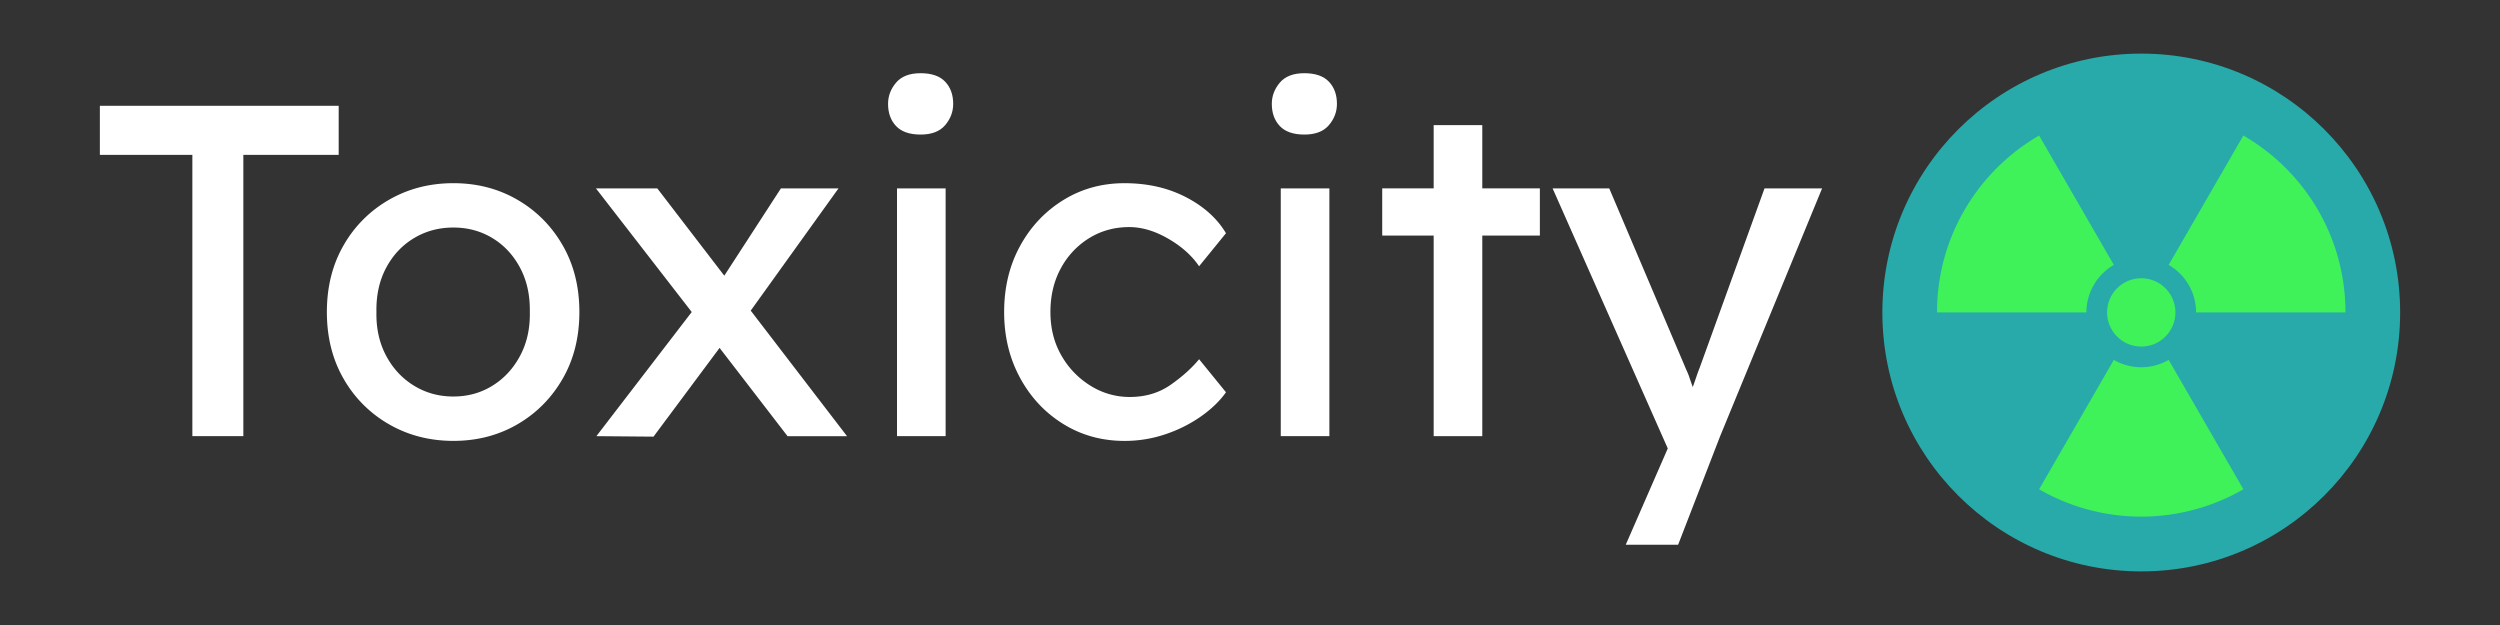 <svg id="Layer_1" data-name="Layer 1" xmlns="http://www.w3.org/2000/svg" viewBox="0 0 4000 1000"><rect x="0" y="0" width="4000" height="1000" fill="#333333" stroke="none"/><defs><style>.cls-1{fill:#fff;}.cls-2{fill:#29aaaa;}.cls-3{fill:#40f259;}</style></defs><title>Artboard 1</title><path class="cls-1" d="M307.79,697.85V247.78h-148V169.24H541.9v78.54H389.35V697.85Z"/><path class="cls-1" d="M927,499.24q0,60.43-26.81,106.86T827.72,679Q782,705.42,725.4,705.41T622.7,679a194.58,194.58,0,0,1-72.88-72.87Q523,559.66,523,499.24t26.81-106.85a194.65,194.65,0,0,1,72.88-72.87q46-26.43,102.7-26.43t102.32,26.43q45.69,26.43,72.5,72.87T927,499.24Zm-79.29,0q.74-40-15.49-70.6t-44.17-47.58q-27.95-17-62.68-17t-63.06,17q-28.32,17-44.55,47.58t-15.48,70.6q-.76,39.28,15.48,69.86t44.55,47.95q28.32,17.38,63.06,17.37t62.68-17.37Q816,599.7,832.25,569.1T847.74,499.24Z"/><path class="cls-1" d="M954.21,697.85l152.55-198.61L953.46,301.39h98.17L1158.86,441.1l90.62-139.71h92.13L1201.15,497l154.06,200.87h-95.15L1151.31,556.64l-105.72,142Z"/><path class="cls-1" d="M1473,215.3q-26.44,0-39.27-13.59t-12.84-35.49q0-18.87,12.84-34T1473,117.13q26.43,0,39.27,13.59t12.84,35.5q0,18.89-12.84,34T1473,215.3Zm40,482.55h-77.78V301.39H1513Z"/><path class="cls-1" d="M1680.68,499.24q0,39.28,17.75,69.86a134.52,134.52,0,0,0,46.82,48.33,117.47,117.47,0,0,0,62.3,17.74q37.76,0,65.7-19.63t45.31-40.78l43,52.86q-14.36,20.4-39.27,38.14a221.35,221.35,0,0,1-56.63,28.69,202.29,202.29,0,0,1-66.46,11q-54.37,0-98.17-27.19t-69.1-74q-25.31-46.82-25.3-105,0-58.89,25.3-105.34t69.1-73.63q43.79-27.18,98.17-27.18,55.11,0,98.17,22.27t64.19,57.77l-43,52.86q-17.38-25.65-49.47-44.17t-62.3-18.5q-35.51,0-64.19,17.74a126.86,126.86,0,0,0-45.31,48.33Q1680.67,460,1680.68,499.24Z"/><path class="cls-1" d="M2087,215.3q-26.44,0-39.27-13.59t-12.84-35.49q0-18.87,12.84-34T2087,117.13q26.43,0,39.27,13.59t12.84,35.5q0,18.89-12.84,34T2087,215.3Zm40,482.55h-77.78V301.39H2127Z"/><path class="cls-1" d="M2371.65,697.85h-77.78V376.91h-82.32V301.39h82.32V200.2h77.78V301.39h92.13v75.52h-92.13Z"/><path class="cls-1" d="M2601.21,871.54l64.94-148.77,2.27-5.28-184.26-416.1h90.62l123.84,291.5a87.78,87.78,0,0,1,4.53,11.32c1.52,4.53,3.27,9.57,5.29,15.11q3-8.31,5.66-16.24t5.67-15.48l103.46-286.21h92.13L2752.24,697.85,2685,871.54Z"/><circle class="cls-2" cx="3426" cy="500" r="414.22"/><circle class="cls-3" cx="3426" cy="499.85" r="54.66"/><path class="cls-3" d="M3513.74,499.85h239c0-120.93-65.7-226.52-163.35-283l-119.53,207A87.7,87.7,0,0,1,3513.74,499.85Z"/><path class="cls-3" d="M3382.12,423.85l-119.53-207c-97.65,56.5-163.35,162.09-163.35,283h239A87.72,87.72,0,0,1,3382.12,423.85Z"/><path class="cls-3" d="M3426,587.59a87.32,87.32,0,0,1-43.88-11.74l-119.53,207a327.1,327.1,0,0,0,326.81,0l-119.53-207A87.28,87.28,0,0,1,3426,587.59Z"/></svg>